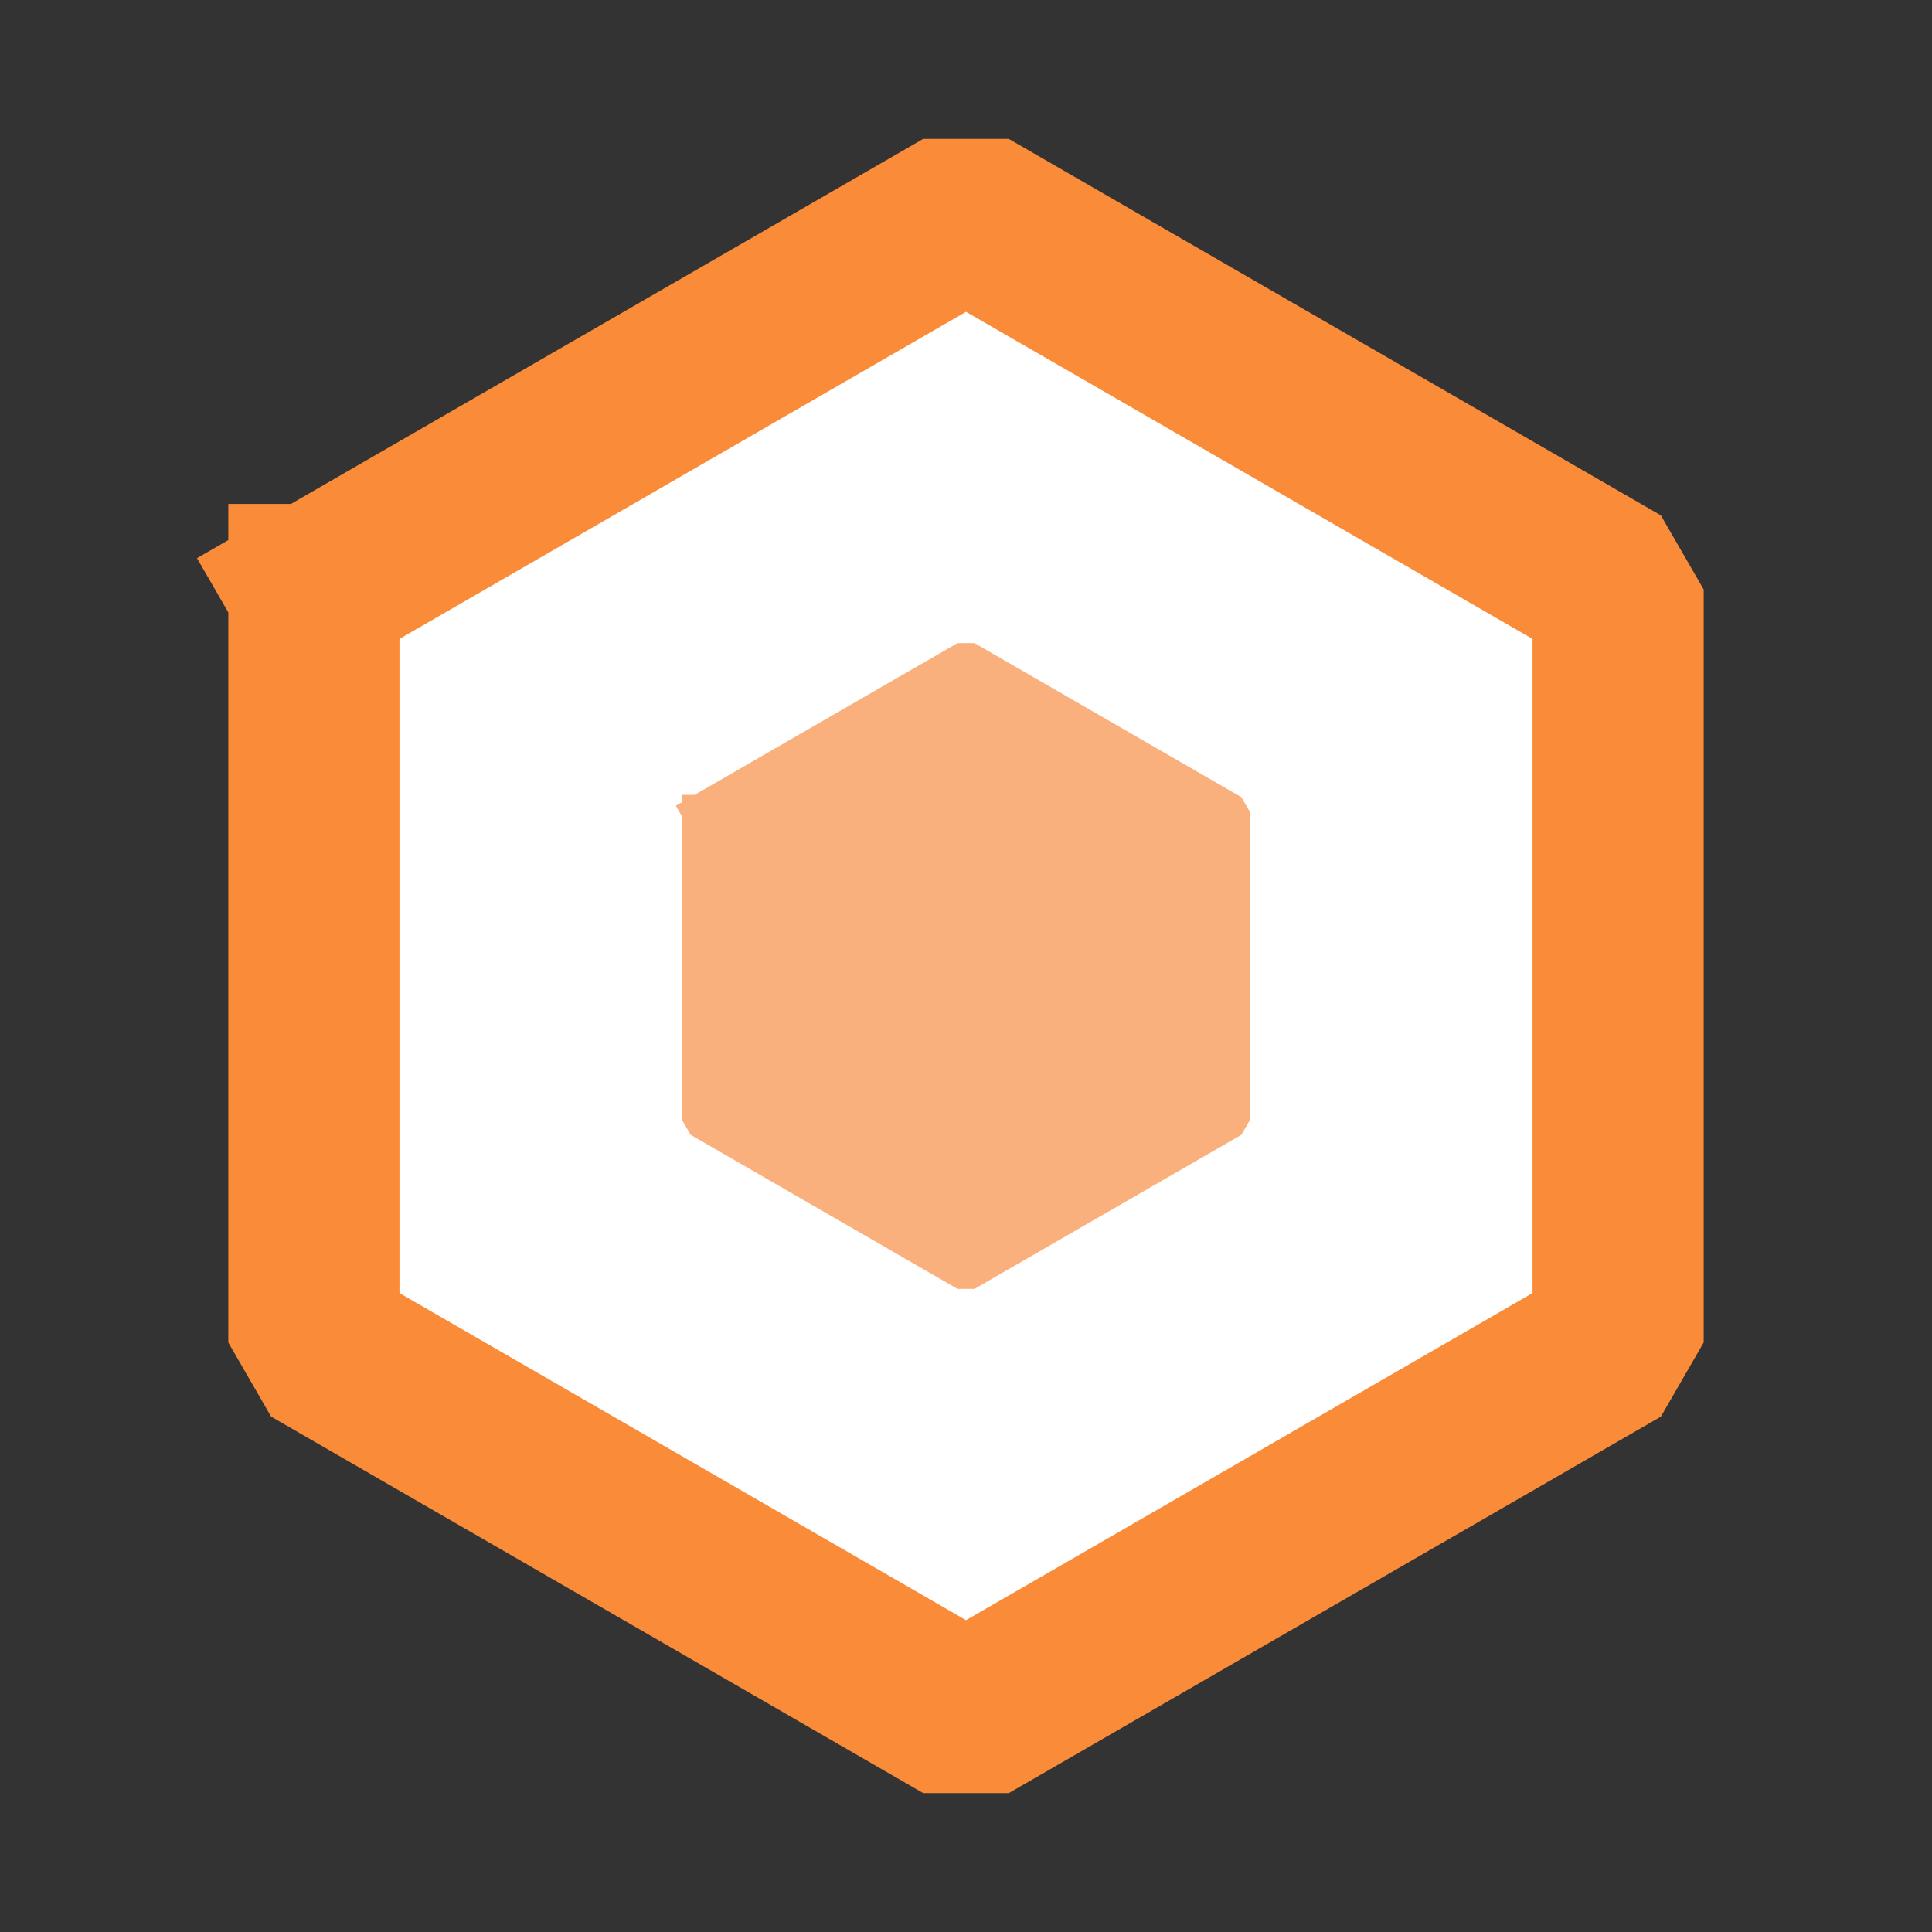 <?xml version="1.0" encoding="UTF-8" standalone="no"?>
<svg width="11.289mm" height="11.289mm"
 viewBox="0 0 32 32"
 xmlns="http://www.w3.org/2000/svg" xmlns:xlink="http://www.w3.org/1999/xlink"  version="1.2" baseProfile="tiny">
<rect x="0" y="0" width="32" height="32" fill="#333333" stroke="none"/>
<title>Qt SVG Document</title>
<desc>Generated with Qt</desc>
<defs>
</defs>
<g fill="none" stroke="black" stroke-width="1" fill-rule="evenodd" stroke-linecap="square" stroke-linejoin="bevel" >

<g fill="#ffffff" fill-opacity="1" stroke="#fa8b39" stroke-opacity="1" stroke-width="2.835" stroke-linecap="square" stroke-linejoin="miter" stroke-miterlimit="2" transform="matrix(1,0,0,1,0,0)"
font-family="MS Shell Dlg 2" font-size="12" font-weight="400" font-style="normal" 
>
<path vector-effect="none" fill-rule="evenodd" d="M5.199,9.764 L5.199,22.236 L16,28.472 L26.801,22.236 L26.801,9.764 L16,3.528 L5.199,9.764"/>
</g>

<g fill="#fab07c" fill-opacity="1" stroke="#fab07c" stroke-opacity="1" stroke-width="0.567" stroke-linecap="square" stroke-linejoin="bevel" transform="matrix(1,0,0,1,0,0)"
font-family="MS Shell Dlg 2" font-size="12" font-weight="400" font-style="normal" 
>
<path vector-effect="none" fill-rule="evenodd" d="M11.581,13.449 L11.581,18.551 L16,21.102 L20.419,18.551 L20.419,13.449 L16,10.898 L11.581,13.449"/>
</g>
</g>
</svg>
